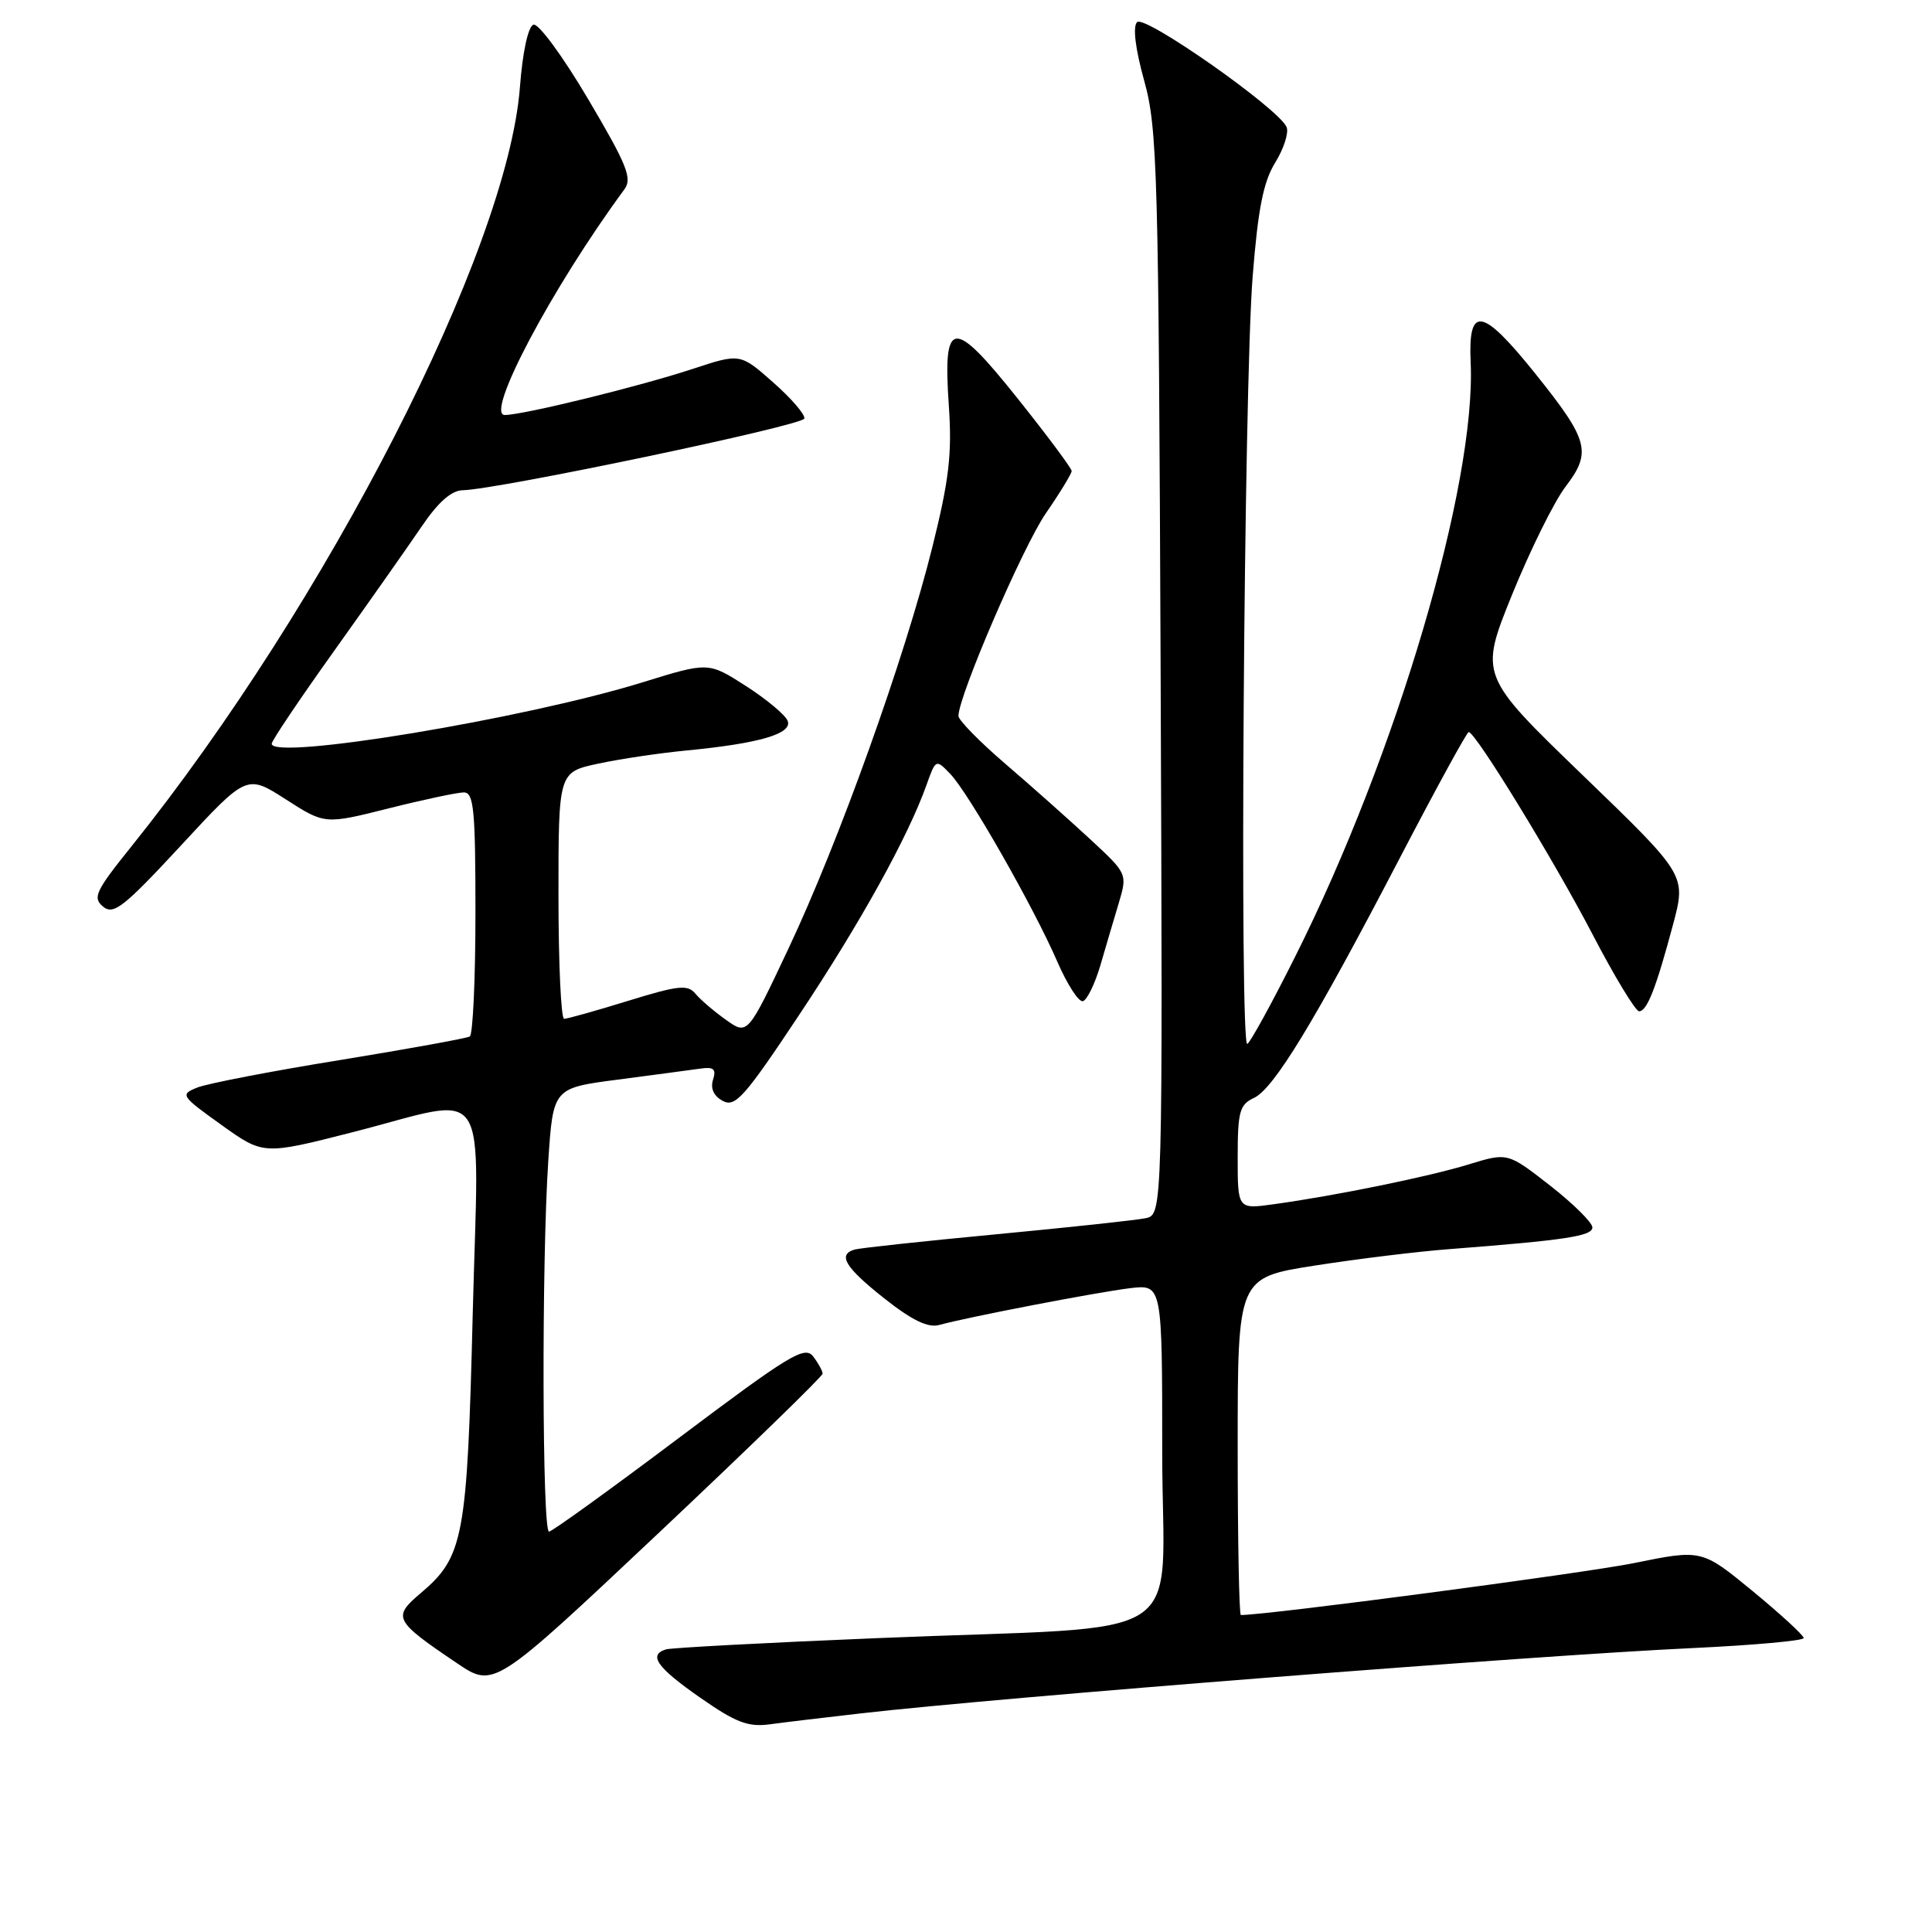 <?xml version="1.0" encoding="UTF-8" standalone="no"?>
<!DOCTYPE svg PUBLIC "-//W3C//DTD SVG 1.1//EN" "http://www.w3.org/Graphics/SVG/1.1/DTD/svg11.dtd" >
<svg xmlns="http://www.w3.org/2000/svg" xmlns:xlink="http://www.w3.org/1999/xlink" version="1.1" viewBox="0 0 256 256">
 <g >
 <path fill="currentColor"
d=" M 114.00 227.04 C 132.51 224.91 203.46 219.34 224.25 218.38 C 232.36 218.00 239.00 217.40 239.00 217.05 C 239.00 216.69 235.96 213.90 232.25 210.84 C 225.49 205.29 225.49 205.29 216.50 207.12 C 209.87 208.46 167.99 214.00 164.42 214.00 C 164.19 214.00 164.00 203.94 164.00 191.65 C 164.00 169.29 164.00 169.29 174.25 167.69 C 179.89 166.81 187.88 165.83 192.00 165.52 C 207.43 164.33 211.00 163.79 211.00 162.64 C 211.00 162.00 208.47 159.50 205.39 157.09 C 199.77 152.71 199.77 152.71 194.64 154.28 C 189.30 155.92 176.96 158.44 168.75 159.57 C 164.00 160.23 164.00 160.23 164.00 153.35 C 164.00 147.30 164.26 146.36 166.14 145.49 C 168.78 144.27 174.14 135.46 185.45 113.75 C 190.25 104.54 194.37 97.00 194.61 97.00 C 195.51 97.00 205.84 113.88 210.99 123.75 C 213.92 129.39 216.72 134.00 217.19 134.00 C 218.24 134.00 219.43 130.96 221.70 122.46 C 223.43 115.95 223.43 115.95 209.73 102.73 C 196.03 89.50 196.03 89.50 200.36 78.79 C 202.75 72.91 205.93 66.47 207.44 64.49 C 210.94 59.90 210.53 58.36 203.43 49.50 C 196.39 40.73 194.52 40.40 194.87 48.00 C 195.61 64.19 185.05 99.98 171.62 126.75 C 168.57 132.85 165.71 138.06 165.28 138.33 C 164.22 138.98 164.82 51.42 165.98 36.69 C 166.69 27.68 167.40 24.09 168.97 21.55 C 170.10 19.72 170.78 17.61 170.49 16.86 C 169.55 14.47 151.68 1.92 150.67 2.93 C 150.08 3.52 150.43 6.43 151.61 10.69 C 153.37 17.02 153.52 22.52 153.79 89.22 C 154.07 160.94 154.07 160.94 151.79 161.42 C 150.53 161.68 141.62 162.64 132.00 163.55 C 122.38 164.46 113.94 165.37 113.25 165.57 C 110.95 166.24 111.97 167.93 117.18 172.05 C 120.83 174.94 122.97 175.97 124.43 175.57 C 128.22 174.52 145.44 171.21 149.75 170.69 C 154.00 170.19 154.00 170.19 154.00 192.46 C 154.00 218.45 158.80 215.30 116.50 217.05 C 101.65 217.66 88.94 218.34 88.25 218.55 C 85.87 219.29 87.03 220.94 92.75 224.93 C 97.49 228.24 99.12 228.87 102.00 228.48 C 103.92 228.22 109.33 227.57 114.00 227.04 Z  M 109.00 182.02 C 109.00 181.67 108.44 180.64 107.75 179.74 C 106.64 178.28 104.64 179.50 90.00 190.50 C 80.92 197.33 73.16 202.93 72.75 202.95 C 71.84 203.01 71.76 167.23 72.65 153.83 C 73.29 144.17 73.29 144.17 81.90 143.05 C 86.63 142.43 91.52 141.78 92.77 141.60 C 94.58 141.34 94.93 141.64 94.48 143.07 C 94.11 144.23 94.58 145.24 95.78 145.88 C 97.42 146.76 98.66 145.37 105.90 134.47 C 114.01 122.28 120.32 110.88 122.76 104.03 C 123.99 100.58 124.01 100.57 125.90 102.53 C 128.32 105.03 136.97 120.20 140.11 127.45 C 141.43 130.48 142.95 132.83 143.50 132.66 C 144.05 132.49 145.08 130.36 145.80 127.93 C 146.51 125.49 147.61 121.76 148.25 119.64 C 149.39 115.78 149.39 115.77 144.39 111.14 C 141.63 108.59 136.60 104.11 133.19 101.19 C 129.79 98.27 127.00 95.42 127.00 94.87 C 127.00 92.23 135.53 72.45 138.57 68.03 C 140.46 65.29 142.00 62.76 142.00 62.41 C 142.00 62.06 138.80 57.76 134.89 52.86 C 126.21 41.98 124.92 42.12 125.73 53.83 C 126.16 60.16 125.76 63.59 123.53 72.54 C 119.87 87.22 111.16 111.52 104.49 125.66 C 99.06 137.18 99.06 137.18 96.19 135.13 C 94.61 134.01 92.79 132.45 92.14 131.66 C 91.12 130.43 89.86 130.57 83.22 132.62 C 78.98 133.93 75.16 135.00 74.75 135.00 C 74.34 135.00 74.00 127.65 74.00 118.66 C 74.00 102.32 74.00 102.32 79.25 101.19 C 82.14 100.57 87.42 99.78 91.00 99.44 C 100.63 98.51 105.02 97.22 104.37 95.52 C 104.07 94.74 101.58 92.66 98.84 90.90 C 93.87 87.71 93.87 87.71 85.18 90.40 C 69.56 95.24 36.00 100.80 36.00 98.55 C 36.00 98.15 39.75 92.58 44.33 86.17 C 48.91 79.75 54.11 72.36 55.88 69.75 C 58.05 66.55 59.81 64.99 61.30 64.96 C 65.90 64.87 106.37 56.39 106.58 55.46 C 106.70 54.93 104.84 52.77 102.44 50.66 C 98.08 46.81 98.08 46.81 91.79 48.88 C 84.73 51.21 69.35 54.98 66.89 54.99 C 64.20 55.00 73.17 38.07 82.75 25.07 C 83.80 23.64 83.07 21.82 77.93 13.13 C 74.60 7.49 71.34 3.05 70.69 3.27 C 69.98 3.50 69.25 6.86 68.89 11.58 C 67.21 33.22 43.34 79.85 17.41 112.16 C 12.65 118.08 12.24 118.96 13.66 120.13 C 15.04 121.28 16.38 120.23 23.98 112.03 C 32.70 102.60 32.70 102.60 37.87 105.92 C 43.04 109.24 43.04 109.24 51.48 107.12 C 56.13 105.95 60.62 105.00 61.46 105.00 C 62.78 105.00 63.00 107.27 63.00 120.94 C 63.00 129.71 62.66 137.09 62.25 137.34 C 61.84 137.58 54.08 138.99 45.00 140.47 C 35.92 141.94 27.43 143.58 26.13 144.11 C 23.85 145.03 23.95 145.20 29.33 149.05 C 34.90 153.04 34.90 153.04 46.70 150.03 C 65.32 145.27 63.43 142.43 62.64 174.07 C 61.90 203.85 61.45 206.28 55.71 211.13 C 51.98 214.29 52.22 214.76 60.55 220.38 C 65.45 223.69 65.45 223.69 87.22 203.18 C 99.20 191.89 109.00 182.37 109.00 182.02 Z "/>
</g>
</svg>